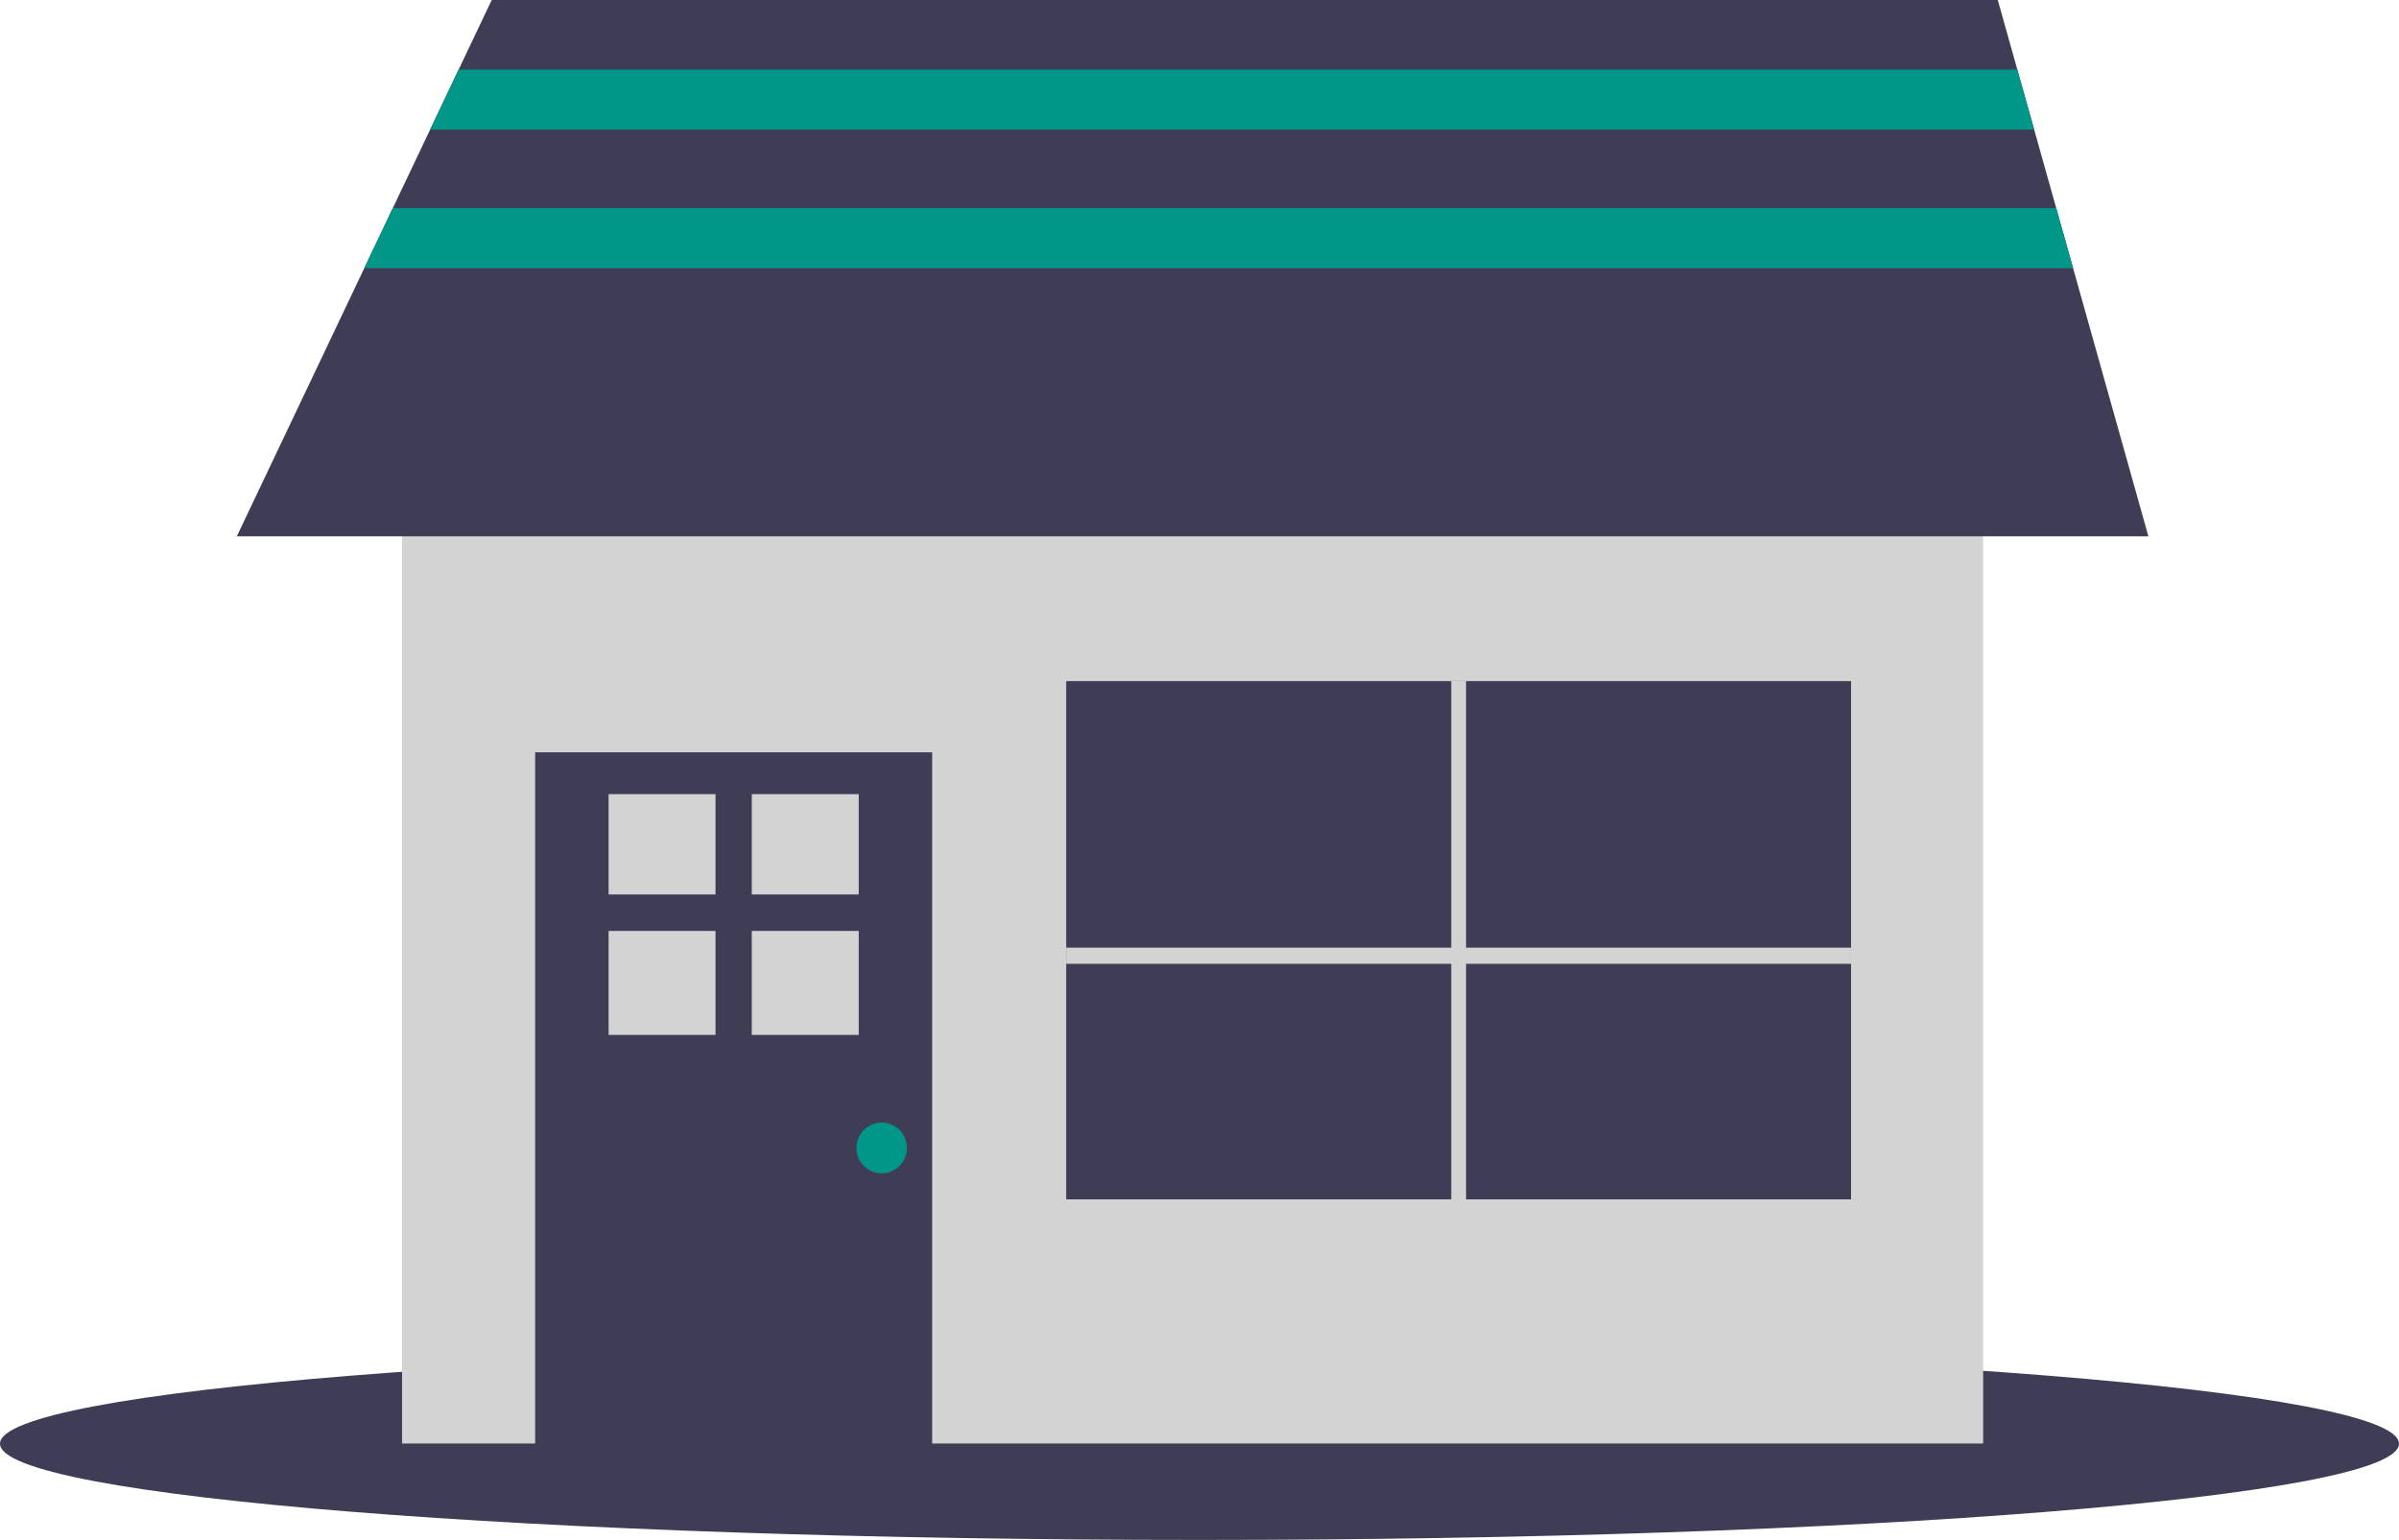 <svg width="162" height="104" viewBox="0 0 162 104" fill="none" xmlns="http://www.w3.org/2000/svg">
<path d="M81 104C125.735 104 162 101.09 162 97.5C162 93.91 125.735 91 81 91C36.265 91 0 93.91 0 97.5C0 101.09 36.265 104 81 104Z" fill="#3F3D56"/>
<path d="M131.453 3.318C131.453 3.318 131.99 10.619 131.99 10.889C131.99 11.16 128.229 29.817 128.229 29.817C128.229 29.817 122.855 40.092 128.229 39.822C133.602 39.551 131.99 30.087 131.99 30.087L137.633 14.404L135.215 3.318L131.453 3.318Z" fill="#A0616A"/>
<path d="M133.919 22.008H27.15V97.487H133.919V22.008Z" fill="#D3D3D3"/>
<path d="M62.946 50.807H36.138V97.904H62.946V50.807Z" fill="#3F3D56"/>
<path d="M48.318 53.632H41.097V60.407H48.318V53.632Z" fill="#D3D3D3"/>
<path d="M57.988 53.632H50.766V60.407H57.988V53.632Z" fill="#D3D3D3"/>
<path d="M48.318 62.871H41.097V69.892H48.318V62.871Z" fill="#D3D3D3"/>
<path d="M57.988 62.871H50.766V69.892H57.988V62.871Z" fill="#D3D3D3"/>
<path d="M59.538 79.241C60.479 79.241 61.242 78.473 61.242 77.526C61.242 76.579 60.479 75.81 59.538 75.81C58.596 75.81 57.833 76.579 57.833 77.526C57.833 78.473 58.596 79.241 59.538 79.241Z" fill="#009688"/>
<path d="M125 46H72V81H125V46Z" fill="#3F3D56"/>
<path d="M145.076 36.218H15.993L24.599 18.109L26.526 14.054L29.046 8.752L30.972 4.697L33.205 0H134.906L136.225 4.697L137.364 8.752L138.853 14.054L139.992 18.109L145.076 36.218Z" fill="#3F3D56"/>
<path d="M124.997 64H72V65.092H124.997V64Z" fill="#D3D3D3"/>
<path d="M99 46H98V91H99V46Z" fill="#D3D3D3"/>
<path d="M137.364 8.752H29.045L30.971 4.697H136.225L137.364 8.752Z" fill="#009688"/>
<path d="M139.992 18.109H24.6L26.526 14.054H138.853L139.992 18.109Z" fill="#009688"/>
</svg>
